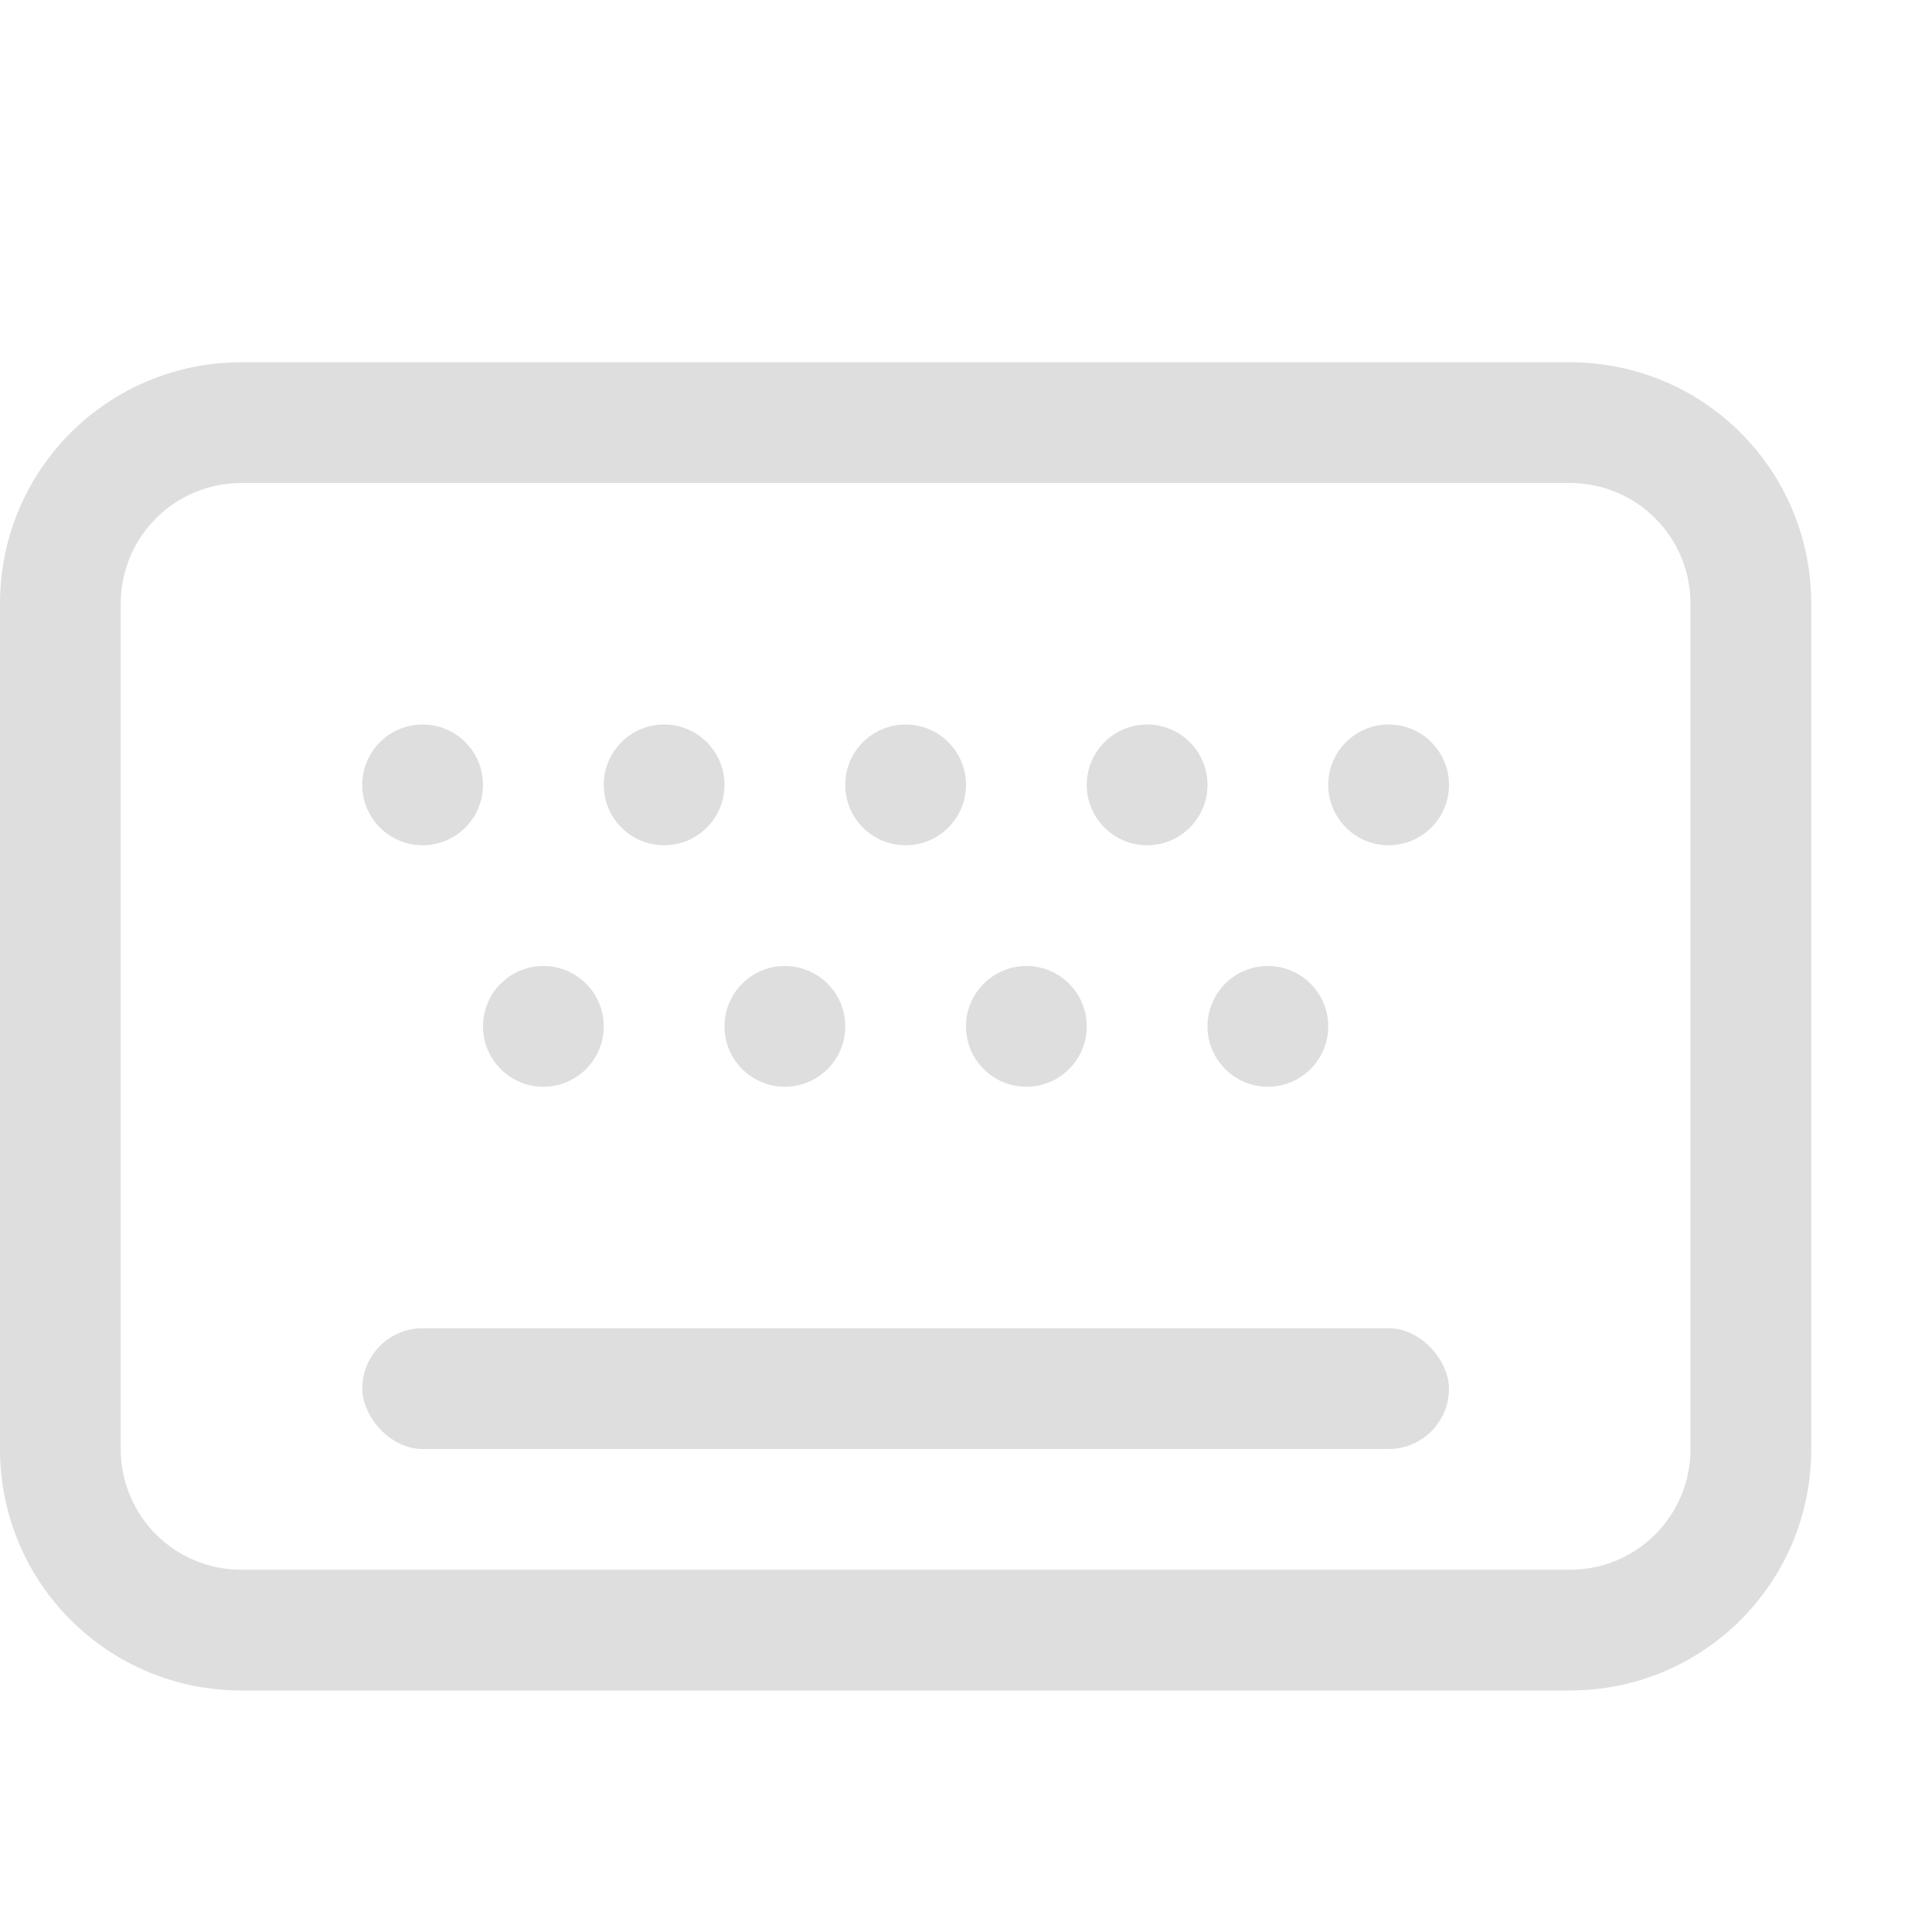 <svg xmlns="http://www.w3.org/2000/svg" width="16" height="16">
<style id="current-color-scheme" type="text/css">
.ColorScheme-Contrast{color:#dedede}
</style>
<circle cx="3.5" cy="6.5" r=".5" class="ColorScheme-Contrast" style="fill:currentColor"/>
<circle cx="5.5" cy="6.5" r=".5" class="ColorScheme-Contrast" style="fill:currentColor"/>
<circle cx="7.5" cy="6.5" r=".5" class="ColorScheme-Contrast" style="fill:currentColor"/>
<circle cx="9.5" cy="6.5" r=".5" class="ColorScheme-Contrast" style="fill:currentColor"/>
<circle cx="4.5" cy="8.5" r=".5" class="ColorScheme-Contrast" style="fill:currentColor"/>
<circle cx="6.5" cy="8.5" r=".5" class="ColorScheme-Contrast" style="fill:currentColor"/>
<circle cx="8.5" cy="8.5" r=".5" class="ColorScheme-Contrast" style="fill:currentColor"/>
<circle cx="11.5" cy="6.5" r=".5" class="ColorScheme-Contrast" style="fill:currentColor"/>
<circle cx="10.5" cy="8.5" r=".5" class="ColorScheme-Contrast" style="fill:currentColor"/>
<path d="M2 3C.892 3 0 3.892 0 5v7c0 1.108.892 2 2 2h11c1.108 0 2-.892 2-2V5c0-1.108-.892-2-2-2zm0 1h11c.554 0 1 .446 1 1v7c0 .554-.446 1-1 1H2c-.554 0-1-.446-1-1V5c0-.554.446-1 1-1" class="ColorScheme-Contrast" style="fill:currentColor"/>
<rect width="9" height="1" x="3" y="11" class="ColorScheme-Contrast" rx=".5" ry=".5" style="fill:currentColor"/>
</svg>
